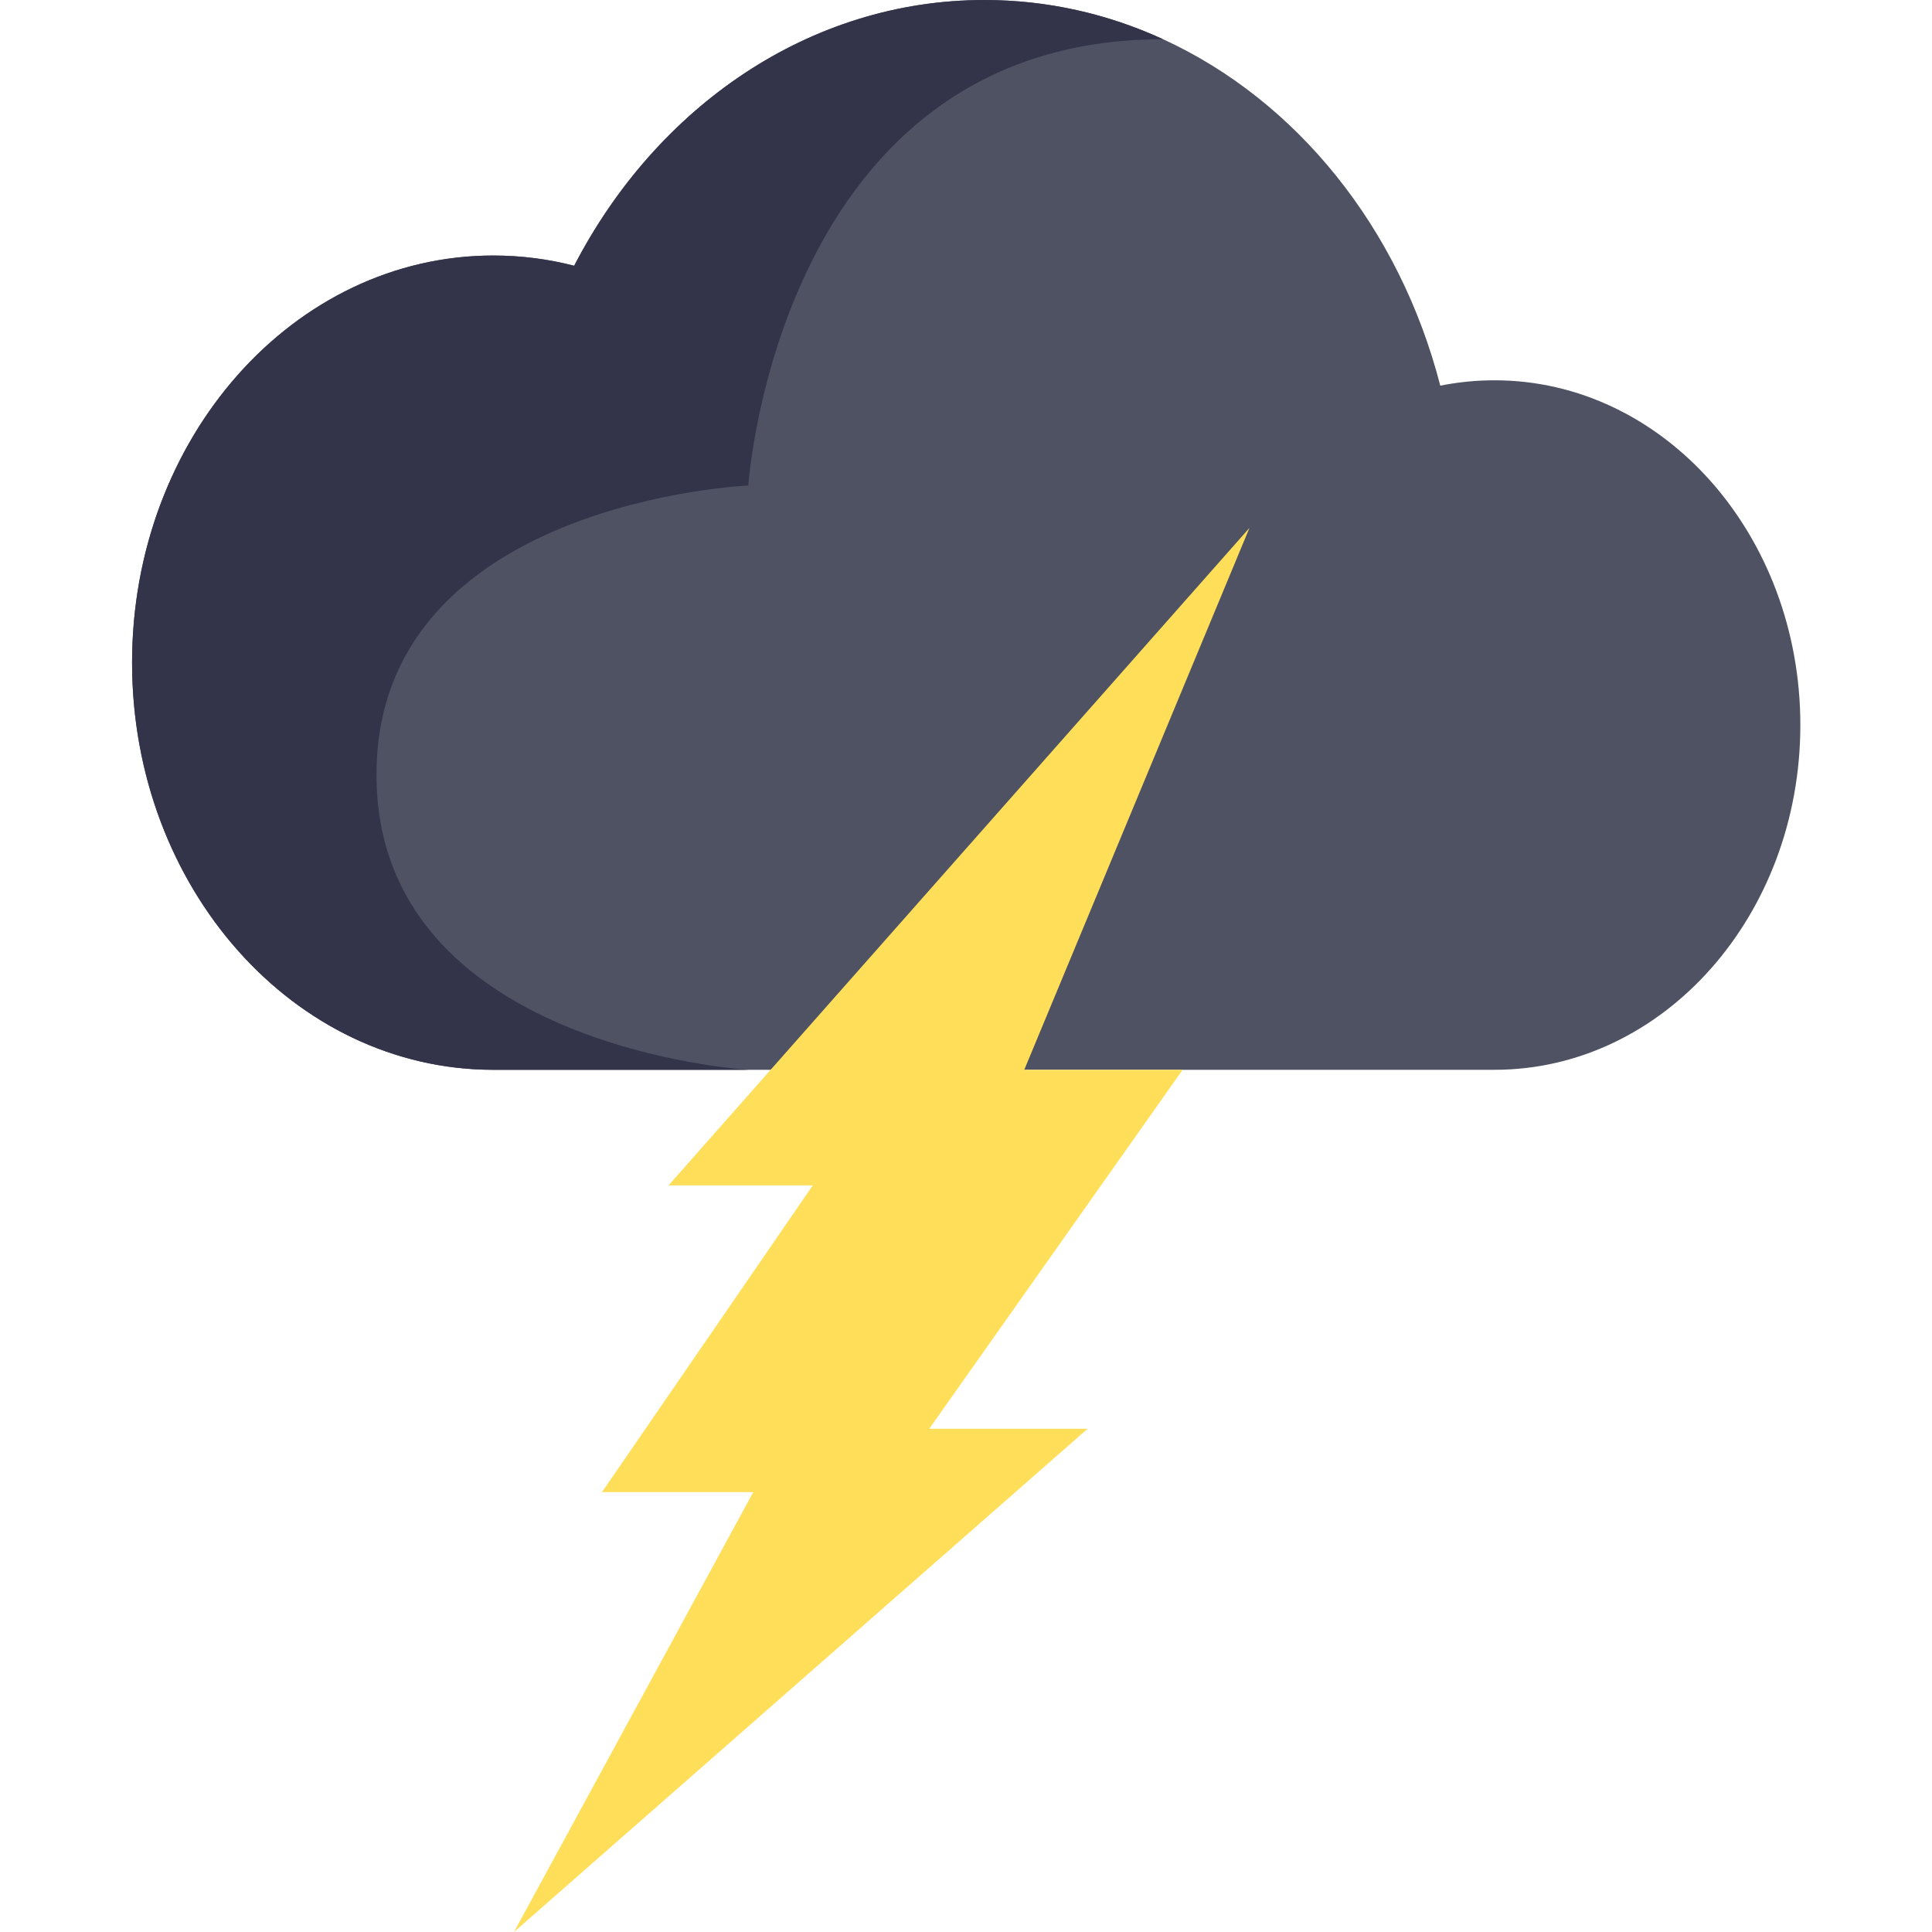 <svg height="512pt" viewBox="-35 0 512 512" width="512pt" xmlns="http://www.w3.org/2000/svg"><path d="m442.109 192.145c0 50.457-36.301 91.363-81.062 91.363h-265.312c-52.867 0-95.734-48.309-95.734-107.902 0-59.582 42.867-107.891 95.734-107.891 7.371 0 14.547.938 21.426 2.711 21.805-42.117 62.324-70.426 108.715-70.426 16.758 0 32.742 3.691 47.352 10.395 35.371 16.207 62.711 50.031 73.461 91.812 4.66-.938 9.457-1.426 14.359-1.426 44.762 0 81.062 40.895 81.062 91.363zm0 0" fill="#4f5263"/><path d="m273.227 10.395c-102.094 0-109.914 118.27-109.914 118.27s-98.539 4.211-98.539 76.641c0 72.426 98.539 78.203 98.539 78.203h-67.578c-52.867 0-95.734-48.309-95.734-107.902 0-59.582 42.867-107.891 95.734-107.891 7.371 0 14.547.938 21.426 2.711 21.805-42.117 62.324-70.426 108.715-70.426 16.758 0 32.742 3.691 47.352 10.395zm0 0" fill="#33344a"/><path d="m296.129 139.887-153.973 174.254h38.234l-55.863 81.281h40.102l-63.418 116.578 152.016-133.363h-41.965l67.148-95.129h-41.969z" fill="#ffdf59"/></svg>